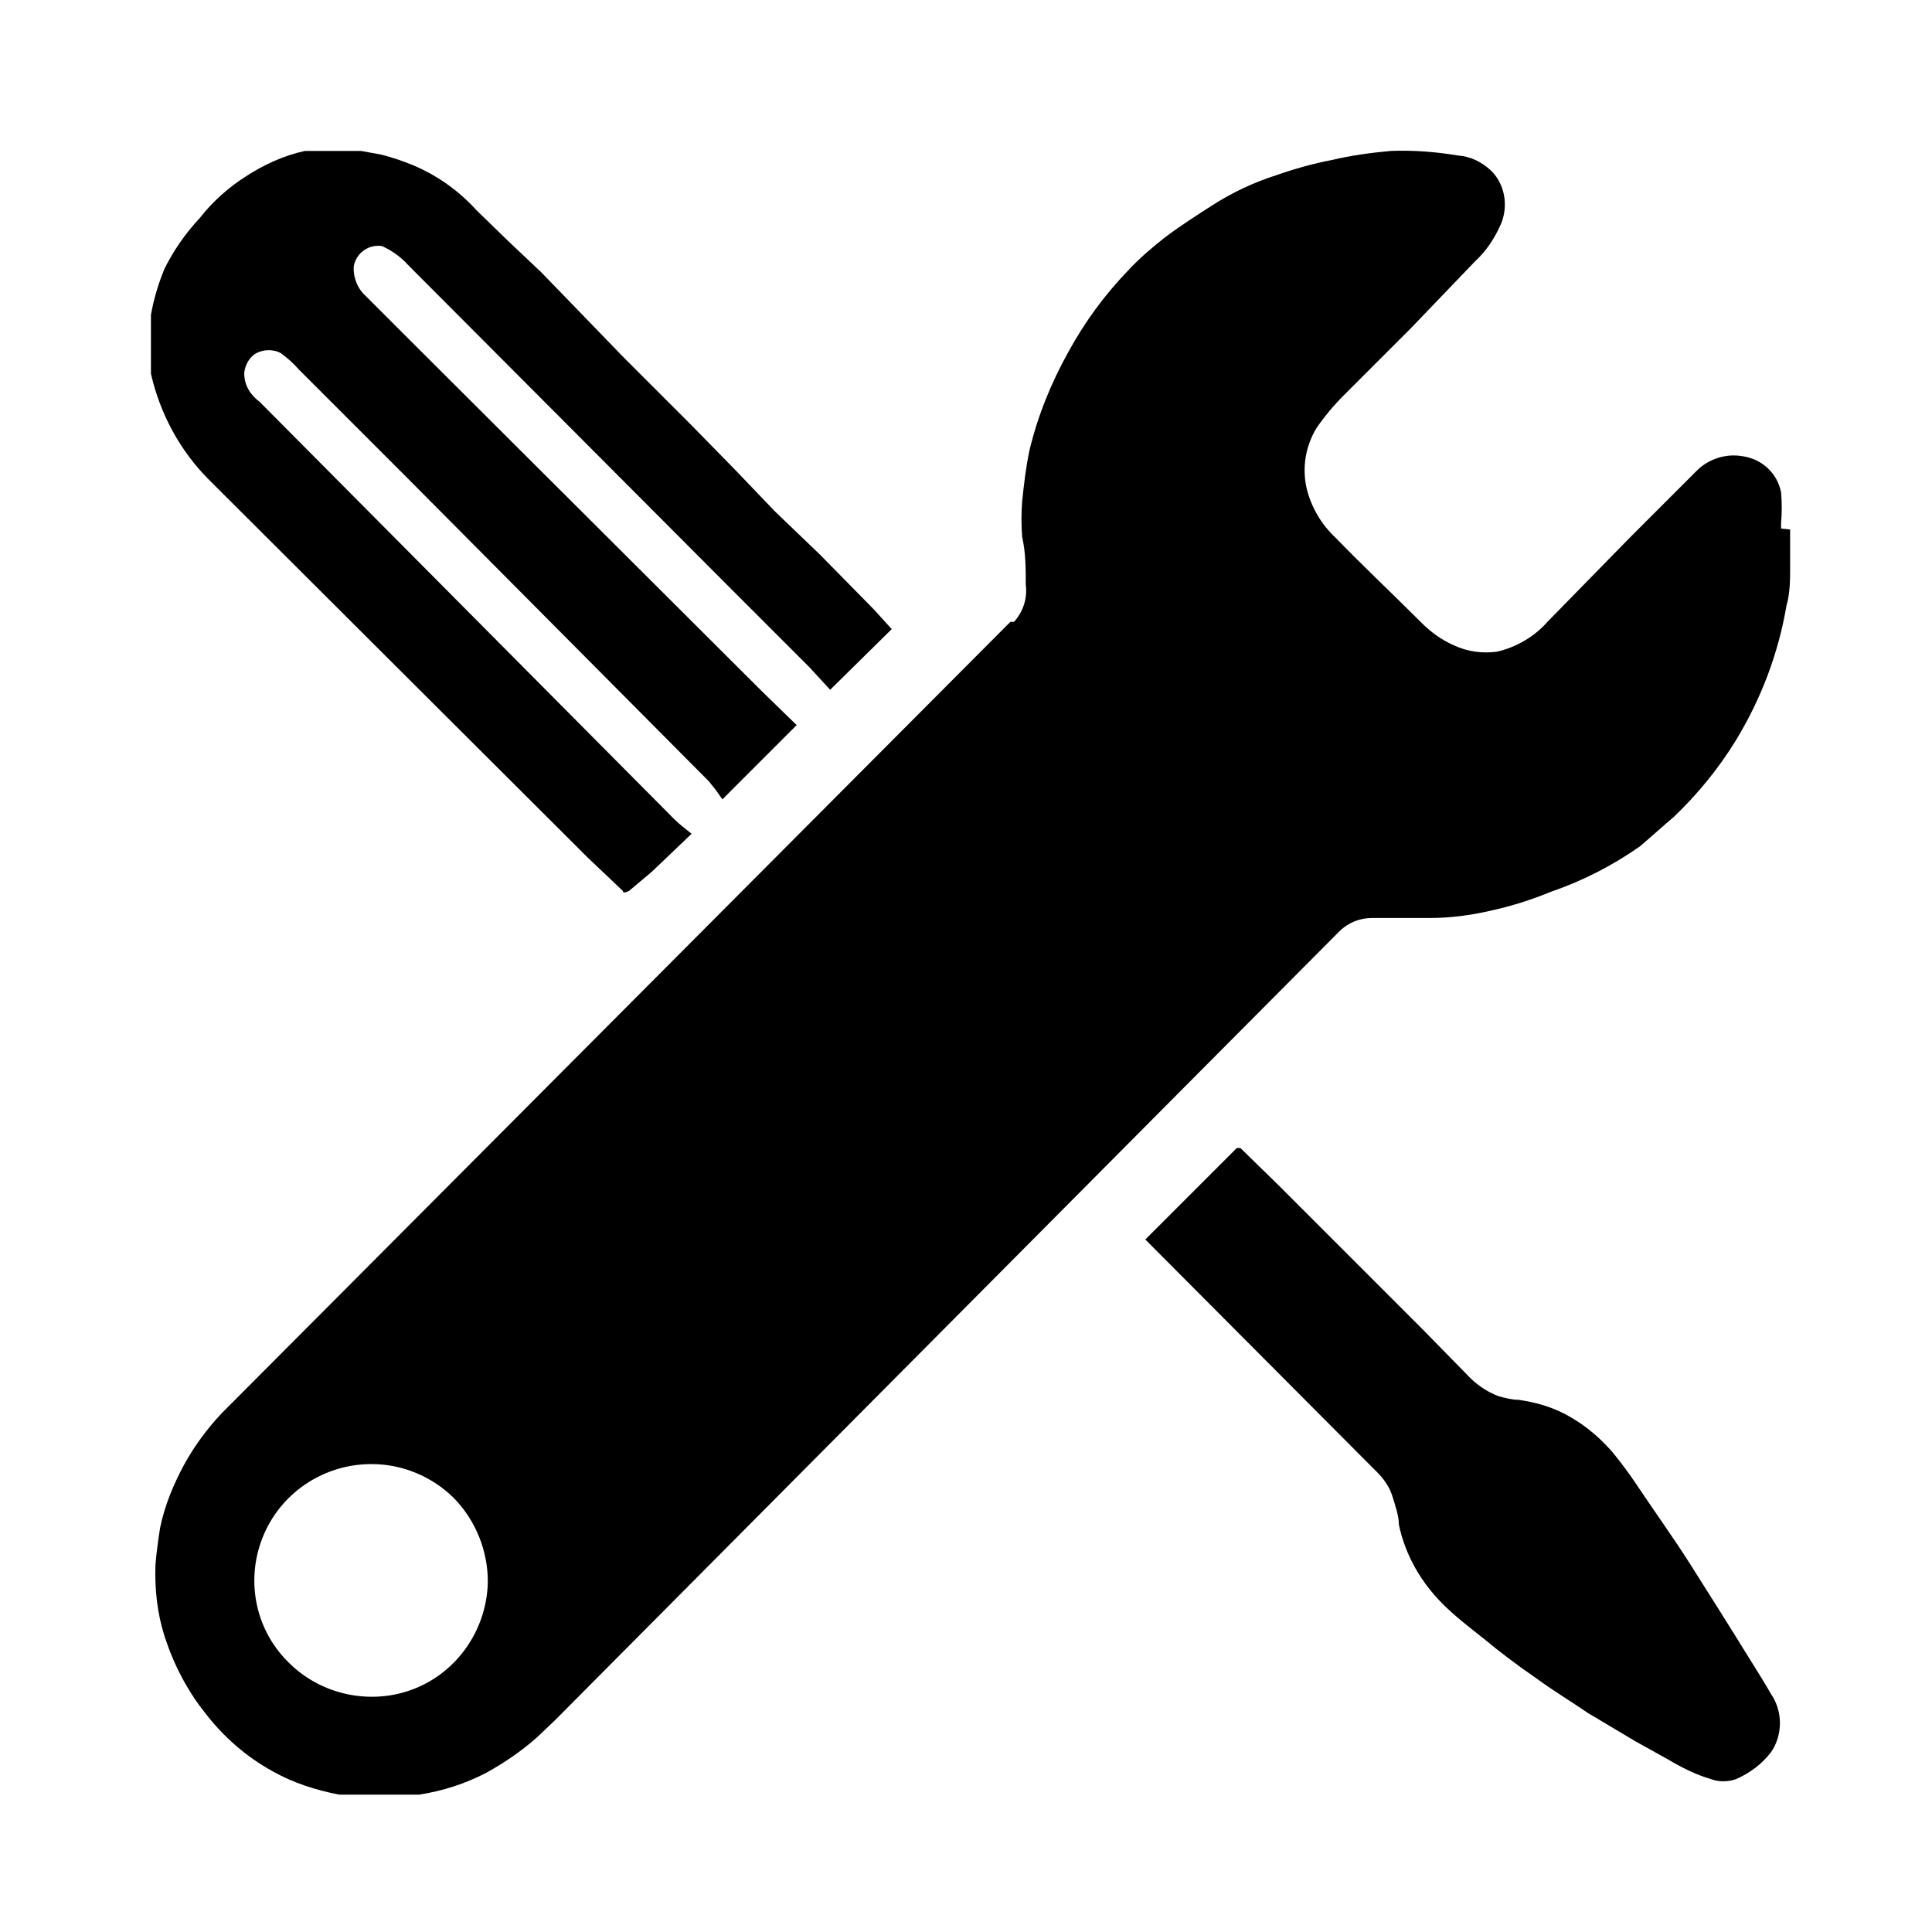 <?xml version="1.0" standalone="no"?><!DOCTYPE svg PUBLIC " -//W3C//DTD SVG 1.1//EN" "http://www.w3.org/Graphics/SVG/1.1/DTD/svg11.dtd"><svg t="1637636643032" class="icon" viewBox="0 0 1024 1024" version="1.1" xmlns="http://www.w3.org/2000/svg" p-id="2537" xmlns:xlink="http://www.w3.org/1999/xlink" width="256" height="256"><defs><style type="text/css"></style></defs><path d="M948.8 280.64v21.6c0 3.84 0 12.48-1.92 18.72-4.32 25.44-13.44 49.44-26.88 71.52-9.12 14.88-20.16 28.32-32.64 40.32-6.24 5.28-12 10.56-18.24 15.84-14.4 10.08-30.24 18.24-47.04 24-10.56 4.32-21.12 7.68-32.16 10.08-10.56 2.4-21.12 3.84-32.16 3.84h-30.72c-6.24 0-12.48 2.4-17.28 7.2l-89.28 89.76-326.4 328.32-9.6 9.12c-8.16 7.2-17.28 13.44-26.88 18.72-11.04 5.76-23.04 9.6-35.52 11.52h-42.24c-12.48-2.4-24.48-6.24-35.52-12.48-13.92-7.68-25.92-18.24-35.52-30.72-9.6-12-16.8-25.92-21.6-40.8-3.84-12-5.28-24.96-4.8-37.92 0.48-6.24 1.44-12.96 2.4-19.2 2.4-12 7.2-23.52 12.96-34.08 5.28-9.6 12-18.72 19.68-26.88L535.52 329.6h1.92c4.8-5.28 7.2-12.48 6.24-19.68 0-8.64 0-16.8-1.92-25.44-0.48-6.24-0.48-12.48 0-18.72 0.96-9.12 1.92-17.76 3.84-26.88 4.32-18.24 11.52-36 20.64-52.32 8.64-15.84 19.2-30.24 31.68-43.2 5.76-6.24 12.48-12 19.2-17.28 8.16-6.24 17.28-12 25.44-17.28 10.56-6.72 21.6-12 33.6-15.84 9.6-3.36 19.68-6.24 29.76-8.16 10.08-2.4 20.64-3.84 31.2-4.8 12-0.48 24 0.48 35.52 2.4 6.72 0.48 12.48 3.36 17.28 7.68 7.68 7.2 9.6 18.72 5.76 28.32-3.36 7.68-7.68 14.4-13.92 20.16l-34.08 35.52-35.52 35.52c-5.28 5.28-10.08 11.04-14.4 17.28-5.76 9.6-7.68 20.64-5.28 31.68 2.4 10.08 7.68 19.2 15.36 26.4 14.88 15.36 30.24 29.76 45.6 45.12 4.8 4.8 10.56 9.12 17.28 12 7.2 3.36 14.88 4.32 22.56 3.36 10.56-2.4 20.16-8.16 26.88-15.84l43.68-44.64 35.52-35.52c6.24-6.24 15.36-9.12 24-7.68 10.56 1.44 18.72 9.12 20.64 19.2 0.48 5.28 0.48 11.04 0 16.32v2.88M198.08 776c-24.96-0.48-48 13.92-58.08 36.96-10.08 23.04-5.28 49.92 12.48 67.68 17.28 17.76 44.16 23.52 67.2 14.4 23.04-9.12 38.4-31.68 38.88-56.64 0-16.32-6.24-32.16-17.76-44.16-11.52-11.52-27.36-18.24-43.68-18.24"></path><path d="M191.36 80l10.56 1.92c5.76 1.44 11.52 3.36 17.28 5.76 12.48 5.28 24 13.44 33.12 23.52l17.28 16.8 17.28 16.32 43.68 45.12 35.52 35.52 23.04 23.52 21.6 22.56 24 23.04 28.32 28.8 9.6 10.56-32.64 32.16-11.04-12-43.2-43.2-169.44-169.92c-3.84-4.32-8.64-7.68-13.92-10.08-6.72-0.96-13.44 3.36-14.88 10.56-0.48 5.76 1.92 12 6.24 15.84l24 24 185.76 185.28 18.72 18.24-39.36 39.36-3.36-4.8-3.84-4.8-162.72-163.68-54.72-54.72c-2.88-3.36-6.24-6.24-9.6-8.64-3.84-1.92-8.64-1.92-12.48 0s-6.24 6.24-6.72 10.56c0 3.84 0.96 7.2 3.36 10.56 1.44 1.92 2.88 3.36 4.8 4.8l219.84 221.28c2.88 2.88 6.24 5.28 9.12 7.68l-21.12 20.16-12 10.08s-3.36 1.92-3.36 0L311.36 454.4 110.72 254.24C95.36 238.88 84.8 219.2 80 198.08v-31.2c1.44-8.16 3.84-16.32 7.2-24.48 4.8-9.6 11.04-18.72 18.72-26.88 6.72-8.64 15.36-16.32 24.48-22.08 9.6-6.24 20.16-11.04 31.2-13.44h29.76m415.68 576.96l48.48-48.48h1.92l19.68 19.2 76.8 76.8 23.52 24c4.8 5.28 10.56 9.12 16.8 11.52 3.36 0.96 7.2 1.92 10.56 1.92 10.08 1.44 19.68 4.32 28.32 9.6 8.16 4.8 15.36 11.04 21.6 18.24 4.32 5.28 8.64 11.04 12.48 16.8 9.6 14.4 19.68 28.32 28.8 42.72 9.12 14.4 20.64 32.64 30.72 48.96 3.84 6.24 8.16 12.96 12 19.68 6.24 9.12 6.24 21.6 0 30.72-4.8 6.24-11.04 11.04-18.72 14.4-4.32 1.44-9.12 1.44-12.96 0-8.16-2.4-15.84-6.24-23.04-10.56l-17.28-9.6-24.96-14.88c-9.12-6.24-18.72-12-27.84-18.72-9.12-6.24-18.72-13.44-27.36-20.64-9.12-7.2-15.36-12-22.08-18.72-11.52-11.52-19.68-25.92-23.04-41.76 0-4.8-1.92-10.08-3.36-14.88-1.44-4.8-4.32-9.12-8.16-12.96L608 657.92l-1.92-1.92"></path></svg>